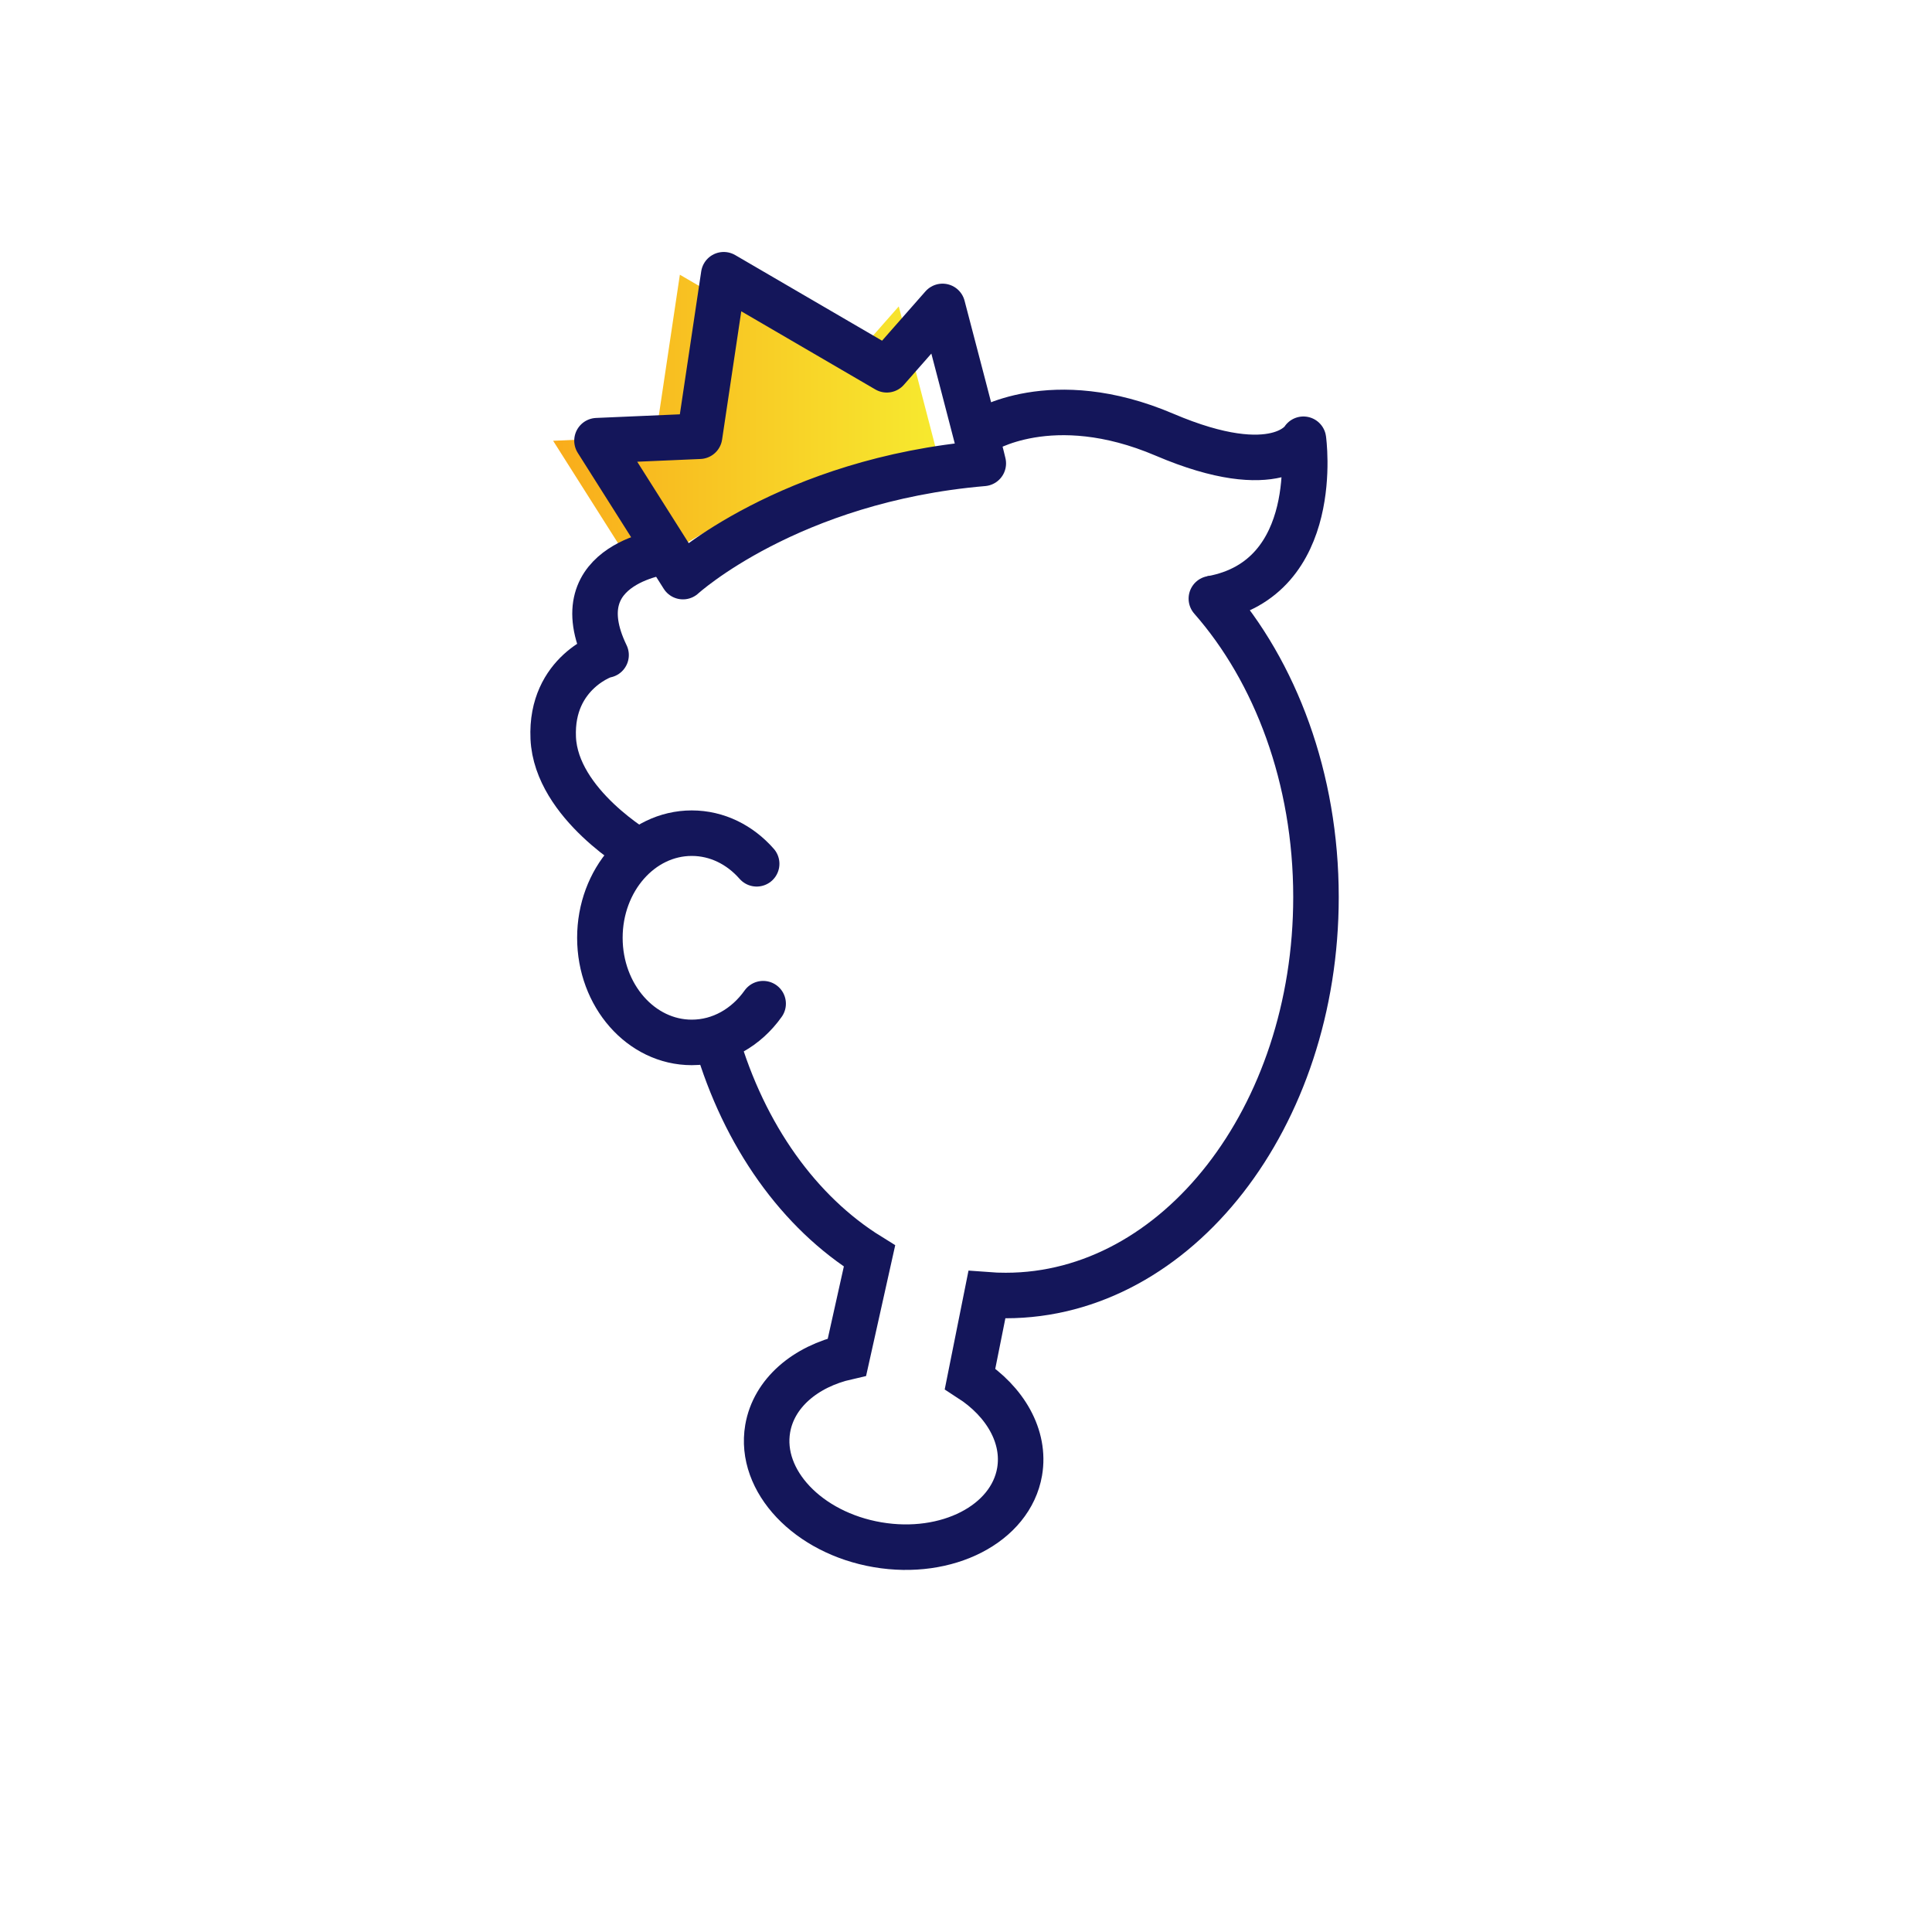 <svg xmlns="http://www.w3.org/2000/svg" viewBox="0 0 2000 2000" xmlns:v="https://vecta.io/nano"><path d="M790 1039c-17.4 24.5-44 40.1-73.9 40.1-52.5 0-95.1-48.5-95.1-108.3s42.6-108.3 95.1-108.3c26.3 0 50 12.1 67.2 31.7" fill="none" stroke="#14165a" stroke-width="47.119" stroke-linecap="round" stroke-miterlimit="10"/><linearGradient id="A" gradientUnits="userSpaceOnUse" x1="572.6" y1="440.65" x2="972.6" y2="440.65"><stop offset="0" stop-color="#f9ac1b"/><stop offset="1" stop-color="#f7ea2f"/></linearGradient><path d="M661.7 596.9s109.4-100 310.9-117.2c0-1.6-42.2-162.5-42.2-162.5l-57.8 65.6-168.8-98.4-25 167.2-106.2 4.7 89.1 140.6z" fill="url(#A)"/><g fill="none" stroke="#14165a" stroke-width="47.119" stroke-miterlimit="10"><g stroke-linejoin="round"><path d="M707 596.9s109.4-100 310.9-117.2c0-1.6-42.2-162.5-42.2-162.5L918 382.8l-168.8-98.4-25 167.2-106.2 4.6 89 140.7zm309.4-150s71.9-46.9 189.1 3.1 143.8 4.7 143.8 4.7 20.3 144.1-95.3 165"/><path d="M693 570.3s-112.5 10.9-65.6 107.8c1.6-1.6-57.8 17.2-54.7 85.9s90.6 118.8 90.6 118.8"/></g><path d="M1254 619.7c66.4 75.6 108.3 186 108.3 308.9 0 227.8-143.8 412.5-321.1 412.5-6.6 0-13.1-.2-19.6-.7l-17.4 86.9c36.4 23.5 57.5 59.8 51.3 96.2-9.3 54-75.1 87.9-147.1 75.6S785.5 1533 794.7 1479c6.3-36.9 39-64.4 82.1-74.2l23.3-104.6c-72.7-45-129.6-124.3-158.4-223.1" stroke-linecap="round"/></g></svg>